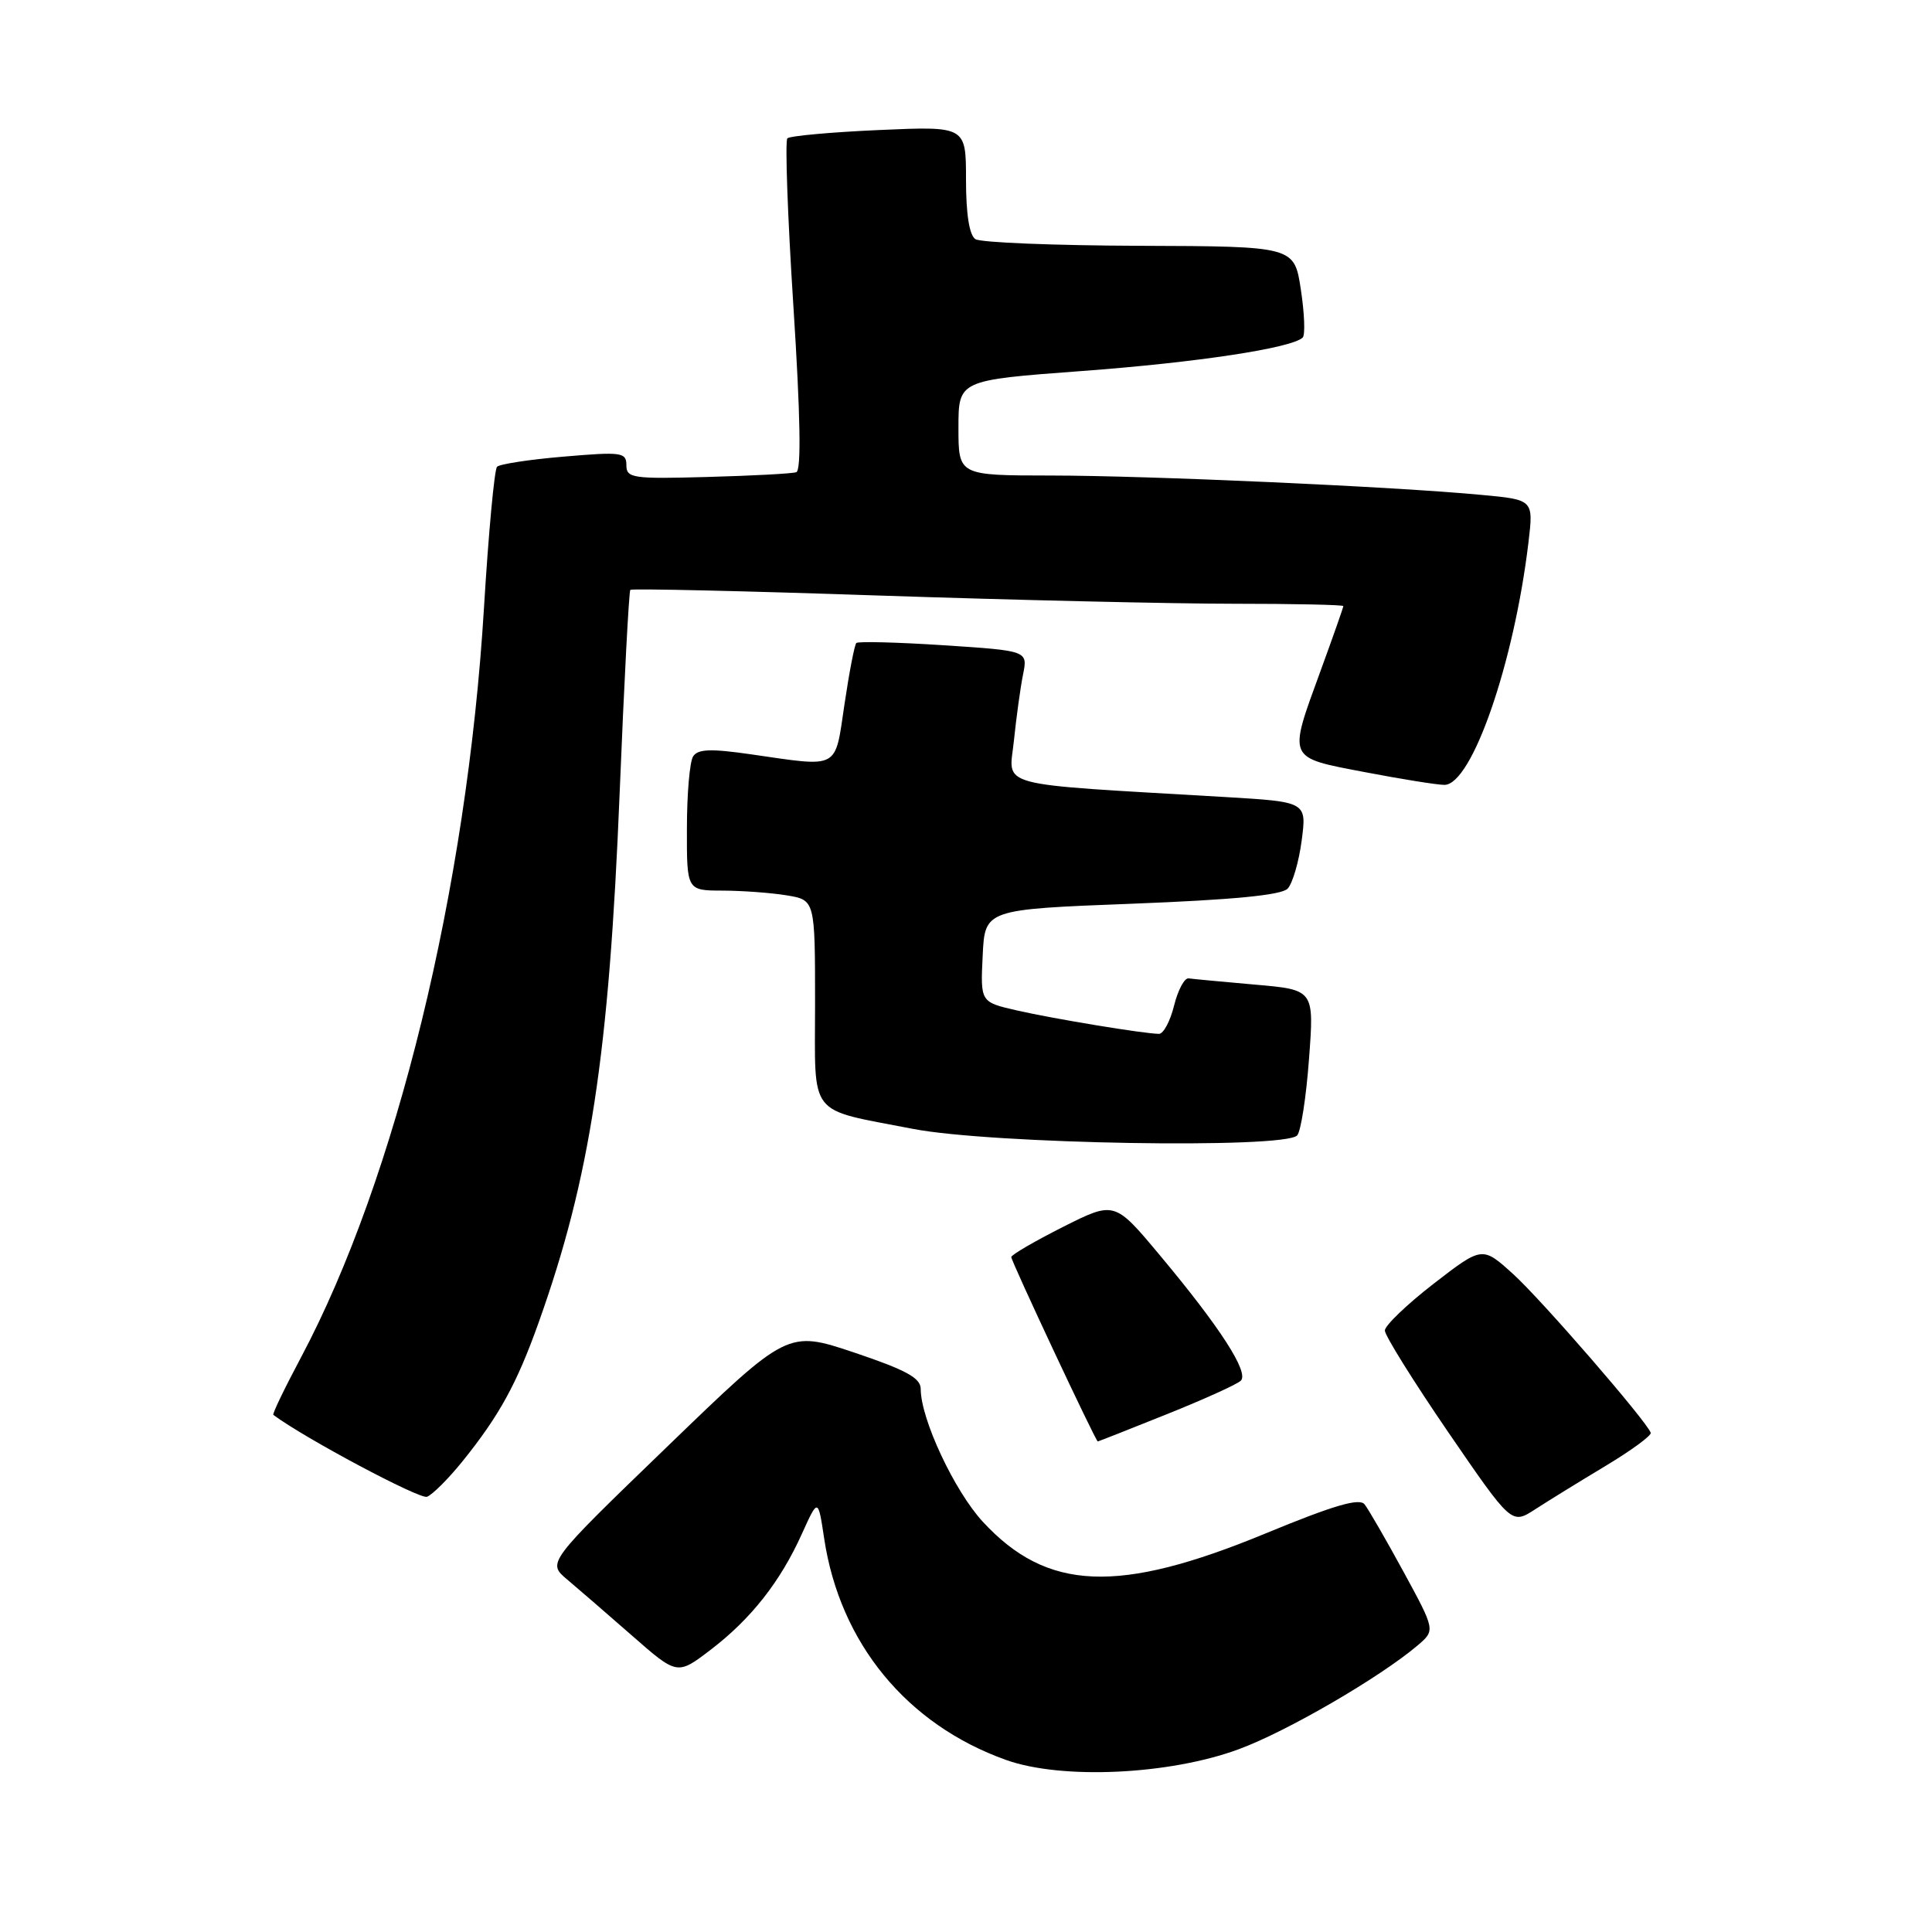 <?xml version="1.0" encoding="UTF-8" standalone="no"?>
<!DOCTYPE svg PUBLIC "-//W3C//DTD SVG 1.1//EN" "http://www.w3.org/Graphics/SVG/1.1/DTD/svg11.dtd" >
<svg xmlns="http://www.w3.org/2000/svg" xmlns:xlink="http://www.w3.org/1999/xlink" version="1.1" viewBox="0 0 256 256">
 <g >
 <path fill="currentColor"
d=" M 164.17 231.77 C 170.54 229.42 182.85 222.26 187.85 218.02 C 190.19 216.02 190.19 216.02 185.97 208.26 C 183.64 203.99 181.32 199.97 180.81 199.33 C 180.13 198.46 176.67 199.48 167.69 203.19 C 148.18 211.25 138.73 210.86 130.21 201.62 C 126.45 197.53 122.00 188.02 122.00 184.05 C 122.00 182.59 120.08 181.54 113.19 179.22 C 104.37 176.27 104.37 176.27 88.44 191.66 C 72.50 207.05 72.50 207.05 75.14 209.28 C 76.59 210.50 80.47 213.86 83.76 216.74 C 89.74 221.98 89.74 221.98 94.17 218.60 C 99.52 214.51 103.40 209.58 106.26 203.23 C 108.40 198.50 108.40 198.50 109.21 203.88 C 111.30 217.72 120.15 228.50 133.30 233.20 C 140.67 235.84 154.97 235.18 164.17 231.77 Z  M 212.73 194.25 C 216.16 192.19 218.86 190.21 218.73 189.85 C 218.18 188.29 204.20 172.16 200.49 168.81 C 196.41 165.12 196.41 165.12 189.95 170.11 C 186.40 172.86 183.50 175.65 183.50 176.30 C 183.50 176.96 187.28 183.02 191.89 189.76 C 200.29 202.01 200.29 202.01 203.39 200.01 C 205.10 198.90 209.30 196.31 212.73 194.25 Z  M 61.26 193.66 C 66.16 187.58 68.47 183.38 71.37 175.25 C 78.21 156.08 80.70 139.81 82.11 105.00 C 82.70 90.42 83.34 78.34 83.52 78.16 C 83.71 77.97 98.50 78.30 116.40 78.91 C 134.29 79.51 155.48 80.00 163.47 80.00 C 171.46 80.00 178.00 80.14 178.00 80.31 C 178.00 80.48 176.65 84.32 175.00 88.84 C 170.66 100.74 170.47 100.32 180.84 102.31 C 185.70 103.24 190.44 104.00 191.39 104.00 C 195.03 104.00 200.62 87.87 202.53 71.86 C 203.20 66.22 203.20 66.22 196.35 65.58 C 184.76 64.48 152.16 63.02 139.25 63.01 C 127.00 63.00 127.00 63.00 127.00 56.69 C 127.00 50.38 127.00 50.38 143.25 49.17 C 158.56 48.04 171.22 46.12 172.62 44.72 C 172.96 44.37 172.85 41.52 172.37 38.37 C 171.50 32.64 171.50 32.64 151.00 32.57 C 139.72 32.53 129.94 32.14 129.25 31.69 C 128.44 31.17 128.00 28.37 128.00 23.80 C 128.00 16.72 128.00 16.72 116.46 17.23 C 110.12 17.51 104.66 18.01 104.33 18.33 C 104.01 18.66 104.36 28.68 105.13 40.59 C 106.06 55.05 106.19 62.35 105.51 62.57 C 104.96 62.76 99.66 63.04 93.75 63.20 C 83.84 63.48 83.00 63.35 83.00 61.65 C 83.00 59.93 82.37 59.85 74.75 60.50 C 70.21 60.88 66.21 61.49 65.86 61.85 C 65.51 62.21 64.73 70.61 64.13 80.53 C 61.88 117.69 52.48 156.18 39.87 179.89 C 37.71 183.95 36.06 187.36 36.22 187.48 C 40.36 190.57 55.63 198.70 56.58 198.33 C 57.31 198.05 59.41 195.95 61.26 193.66 Z  M 154.56 187.41 C 159.48 185.44 163.91 183.44 164.41 182.95 C 165.54 181.87 161.67 175.87 153.68 166.32 C 147.68 159.14 147.68 159.14 140.84 162.58 C 137.08 164.48 134.00 166.27 134.00 166.57 C 134.00 167.14 145.19 191.00 145.46 191.00 C 145.54 191.00 149.64 189.39 154.56 187.41 Z  M 171.88 150.45 C 172.37 149.93 173.08 145.37 173.45 140.32 C 174.14 131.15 174.14 131.15 166.32 130.47 C 162.02 130.09 158.05 129.72 157.50 129.64 C 156.95 129.56 156.08 131.19 155.57 133.25 C 155.06 135.31 154.16 137.00 153.57 136.99 C 151.61 136.98 139.56 134.99 134.71 133.88 C 129.91 132.78 129.91 132.78 130.21 126.64 C 130.50 120.50 130.50 120.50 149.96 119.75 C 163.38 119.23 169.80 118.61 170.62 117.75 C 171.27 117.06 172.11 114.19 172.48 111.37 C 173.15 106.25 173.15 106.25 162.33 105.61 C 131.23 103.78 133.71 104.44 134.35 98.13 C 134.67 95.04 135.21 91.09 135.56 89.37 C 136.19 86.23 136.19 86.23 125.04 85.50 C 118.91 85.10 113.70 84.97 113.47 85.20 C 113.23 85.43 112.53 89.08 111.90 93.31 C 110.60 102.06 111.35 101.66 99.57 99.96 C 94.18 99.18 92.47 99.24 91.84 100.23 C 91.39 100.93 91.02 105.21 91.02 109.75 C 91.00 118.00 91.00 118.00 95.75 118.01 C 98.36 118.02 102.19 118.30 104.25 118.64 C 108.00 119.26 108.00 119.26 108.00 133.03 C 108.00 148.27 106.88 146.84 120.96 149.58 C 131.30 151.59 170.20 152.26 171.88 150.45 Z "/>
</g>
</svg>